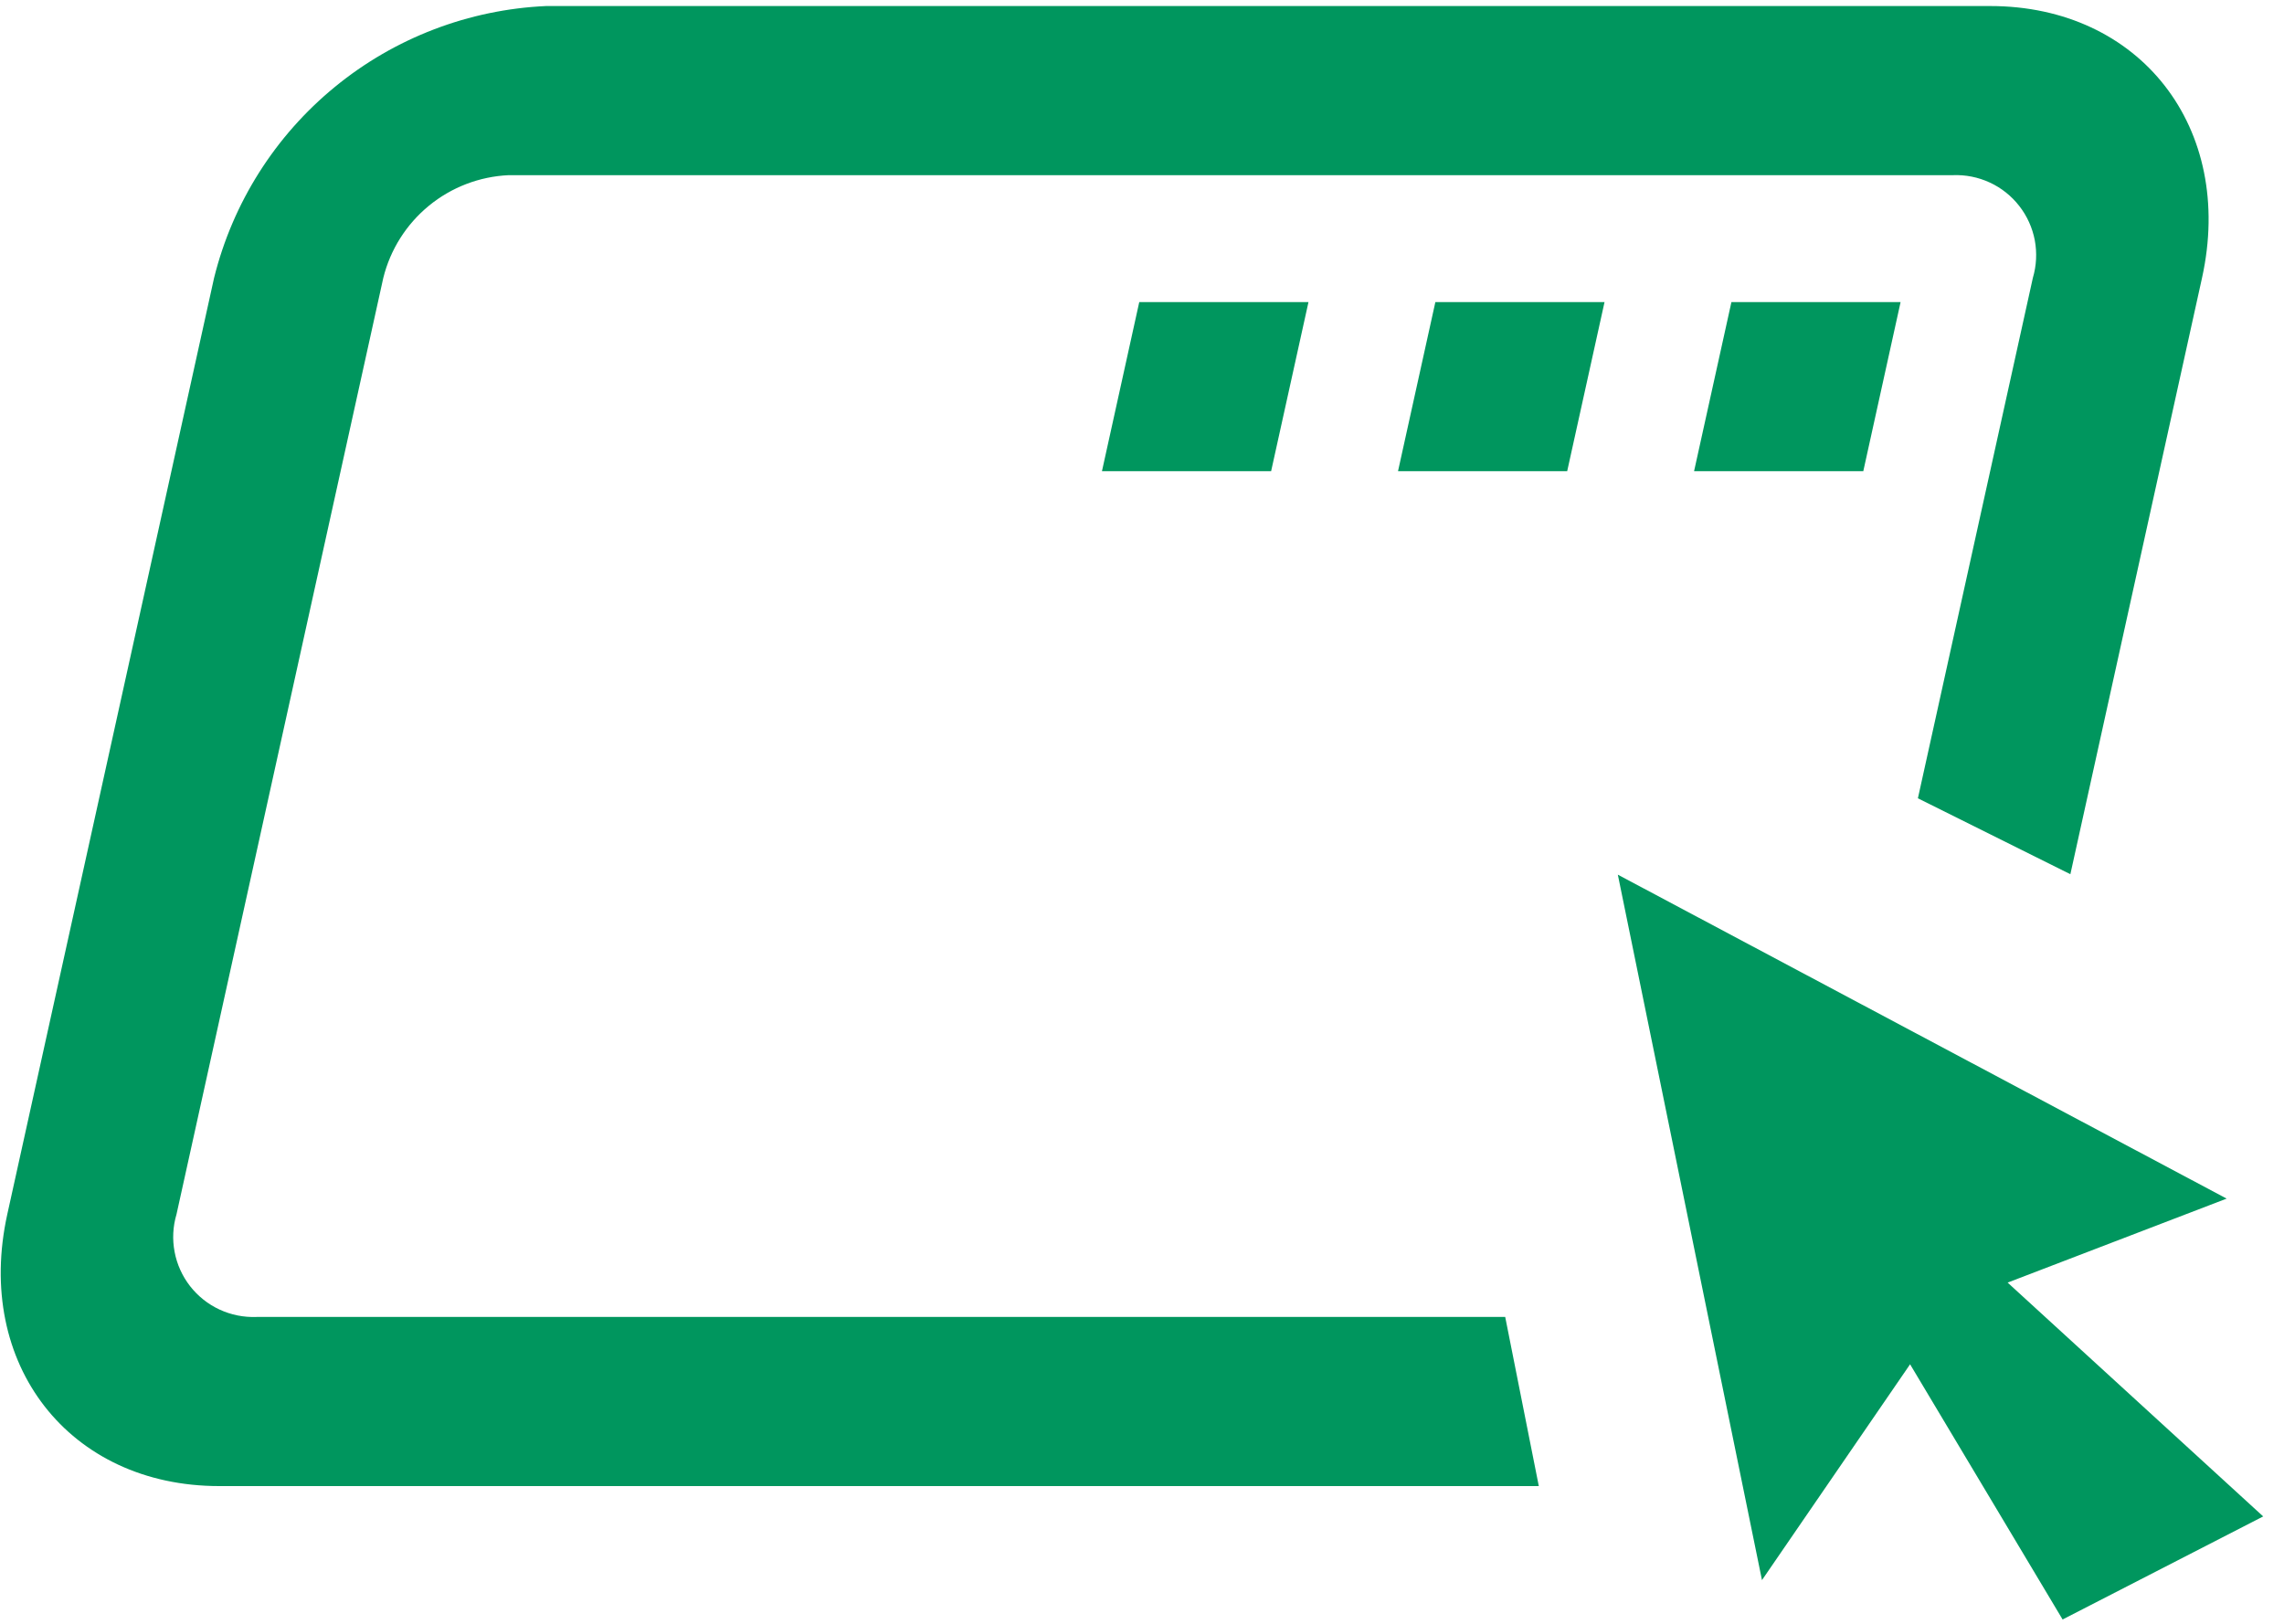 <svg width="45" height="32" viewBox="0 0 45 32" fill="none" xmlns="http://www.w3.org/2000/svg">
<path fill-rule="evenodd" clip-rule="evenodd" d="M29.656 25.953H5.055C4.804 25.963 4.554 25.913 4.327 25.808C4.099 25.703 3.9 25.544 3.745 25.346C3.591 25.148 3.486 24.916 3.44 24.67C3.393 24.423 3.406 24.169 3.478 23.928L7.552 5.476C7.69 4.918 8.006 4.419 8.451 4.054C8.896 3.689 9.448 3.478 10.023 3.452H38.475C38.725 3.442 38.975 3.491 39.203 3.597C39.431 3.702 39.63 3.861 39.784 4.059C39.938 4.256 40.043 4.488 40.09 4.735C40.136 4.982 40.123 5.236 40.052 5.476L37.787 15.732L40.791 17.228L43.385 5.476C44.037 2.522 42.165 0.119 39.211 0.119H10.759C9.237 0.188 7.777 0.746 6.599 1.712C5.42 2.677 4.585 3.998 4.218 5.476L0.144 23.928C-0.508 26.883 1.365 29.286 4.319 29.286H30.318L29.656 25.953ZM40.638 31.915L44.59 29.884L39.555 25.276L43.87 23.621L31.875 17.237L34.715 31.139L37.633 26.886L40.638 31.915ZM25.044 9.286H21.711L22.446 5.953H25.78L25.044 9.286ZM34.113 5.953L33.377 9.286H36.711L37.446 5.953H34.113ZM30.877 9.286H27.544L28.28 5.953H31.613L30.877 9.286Z" fill="#00965E"/>
</svg>
